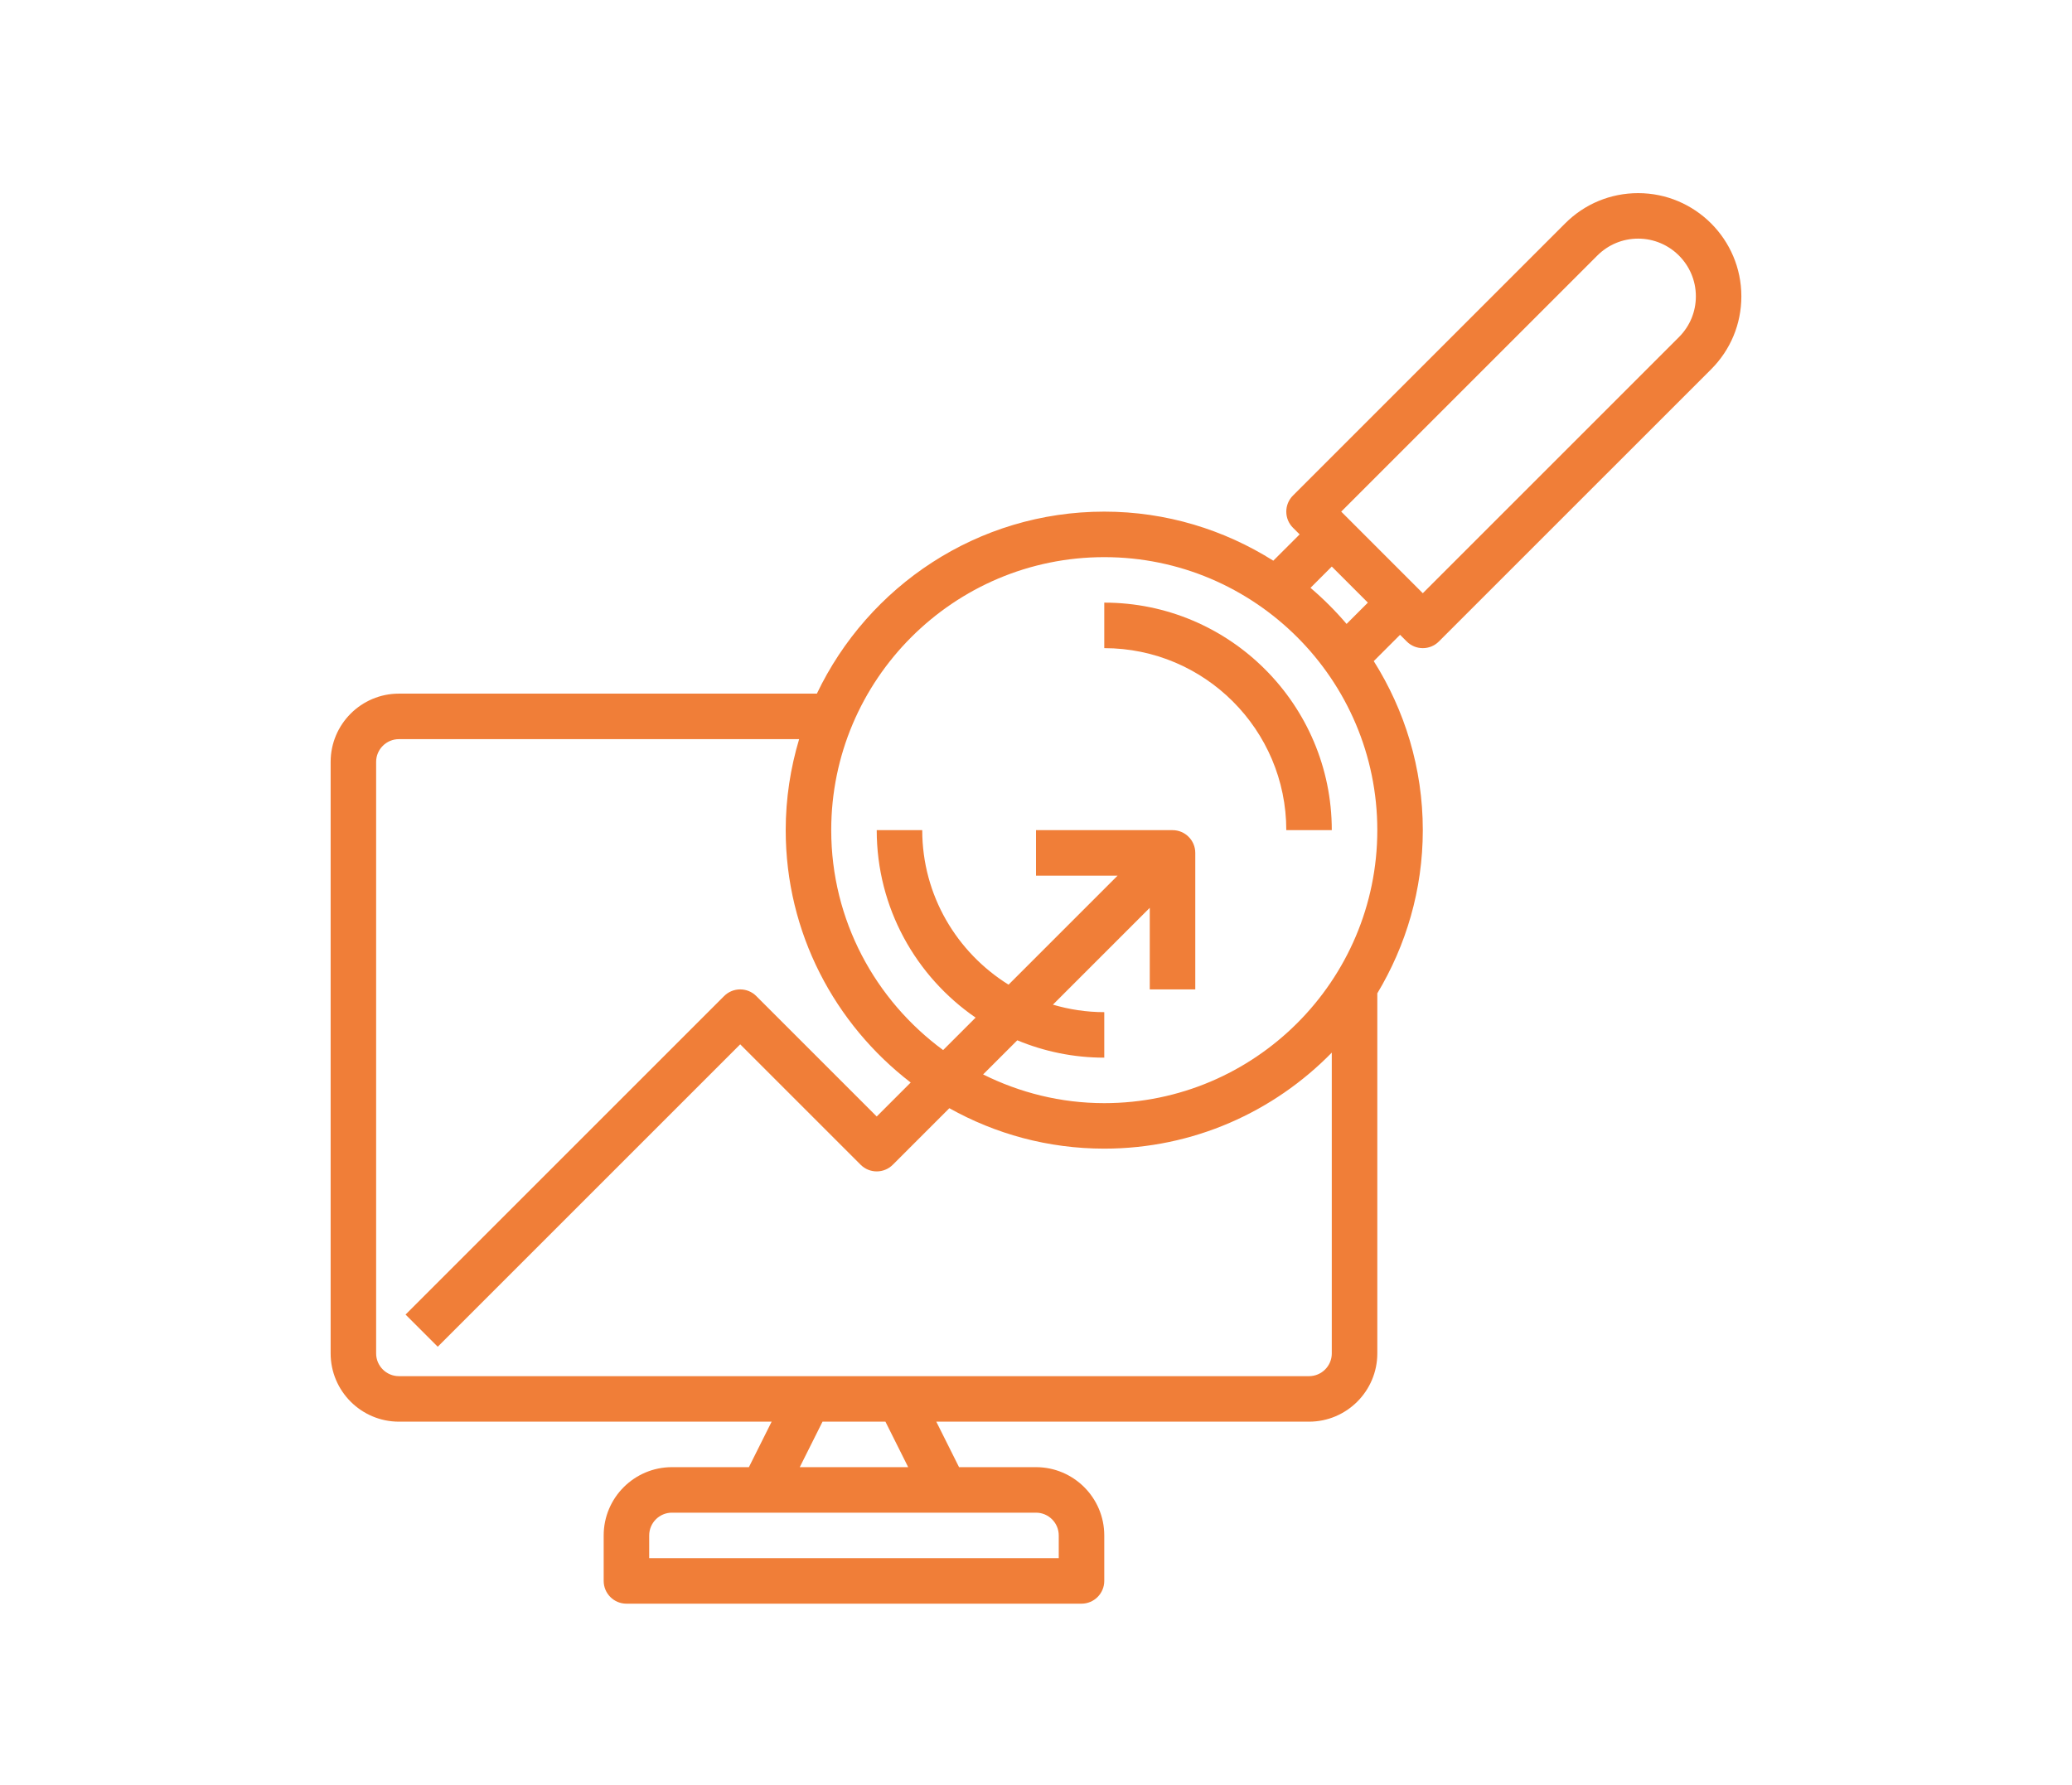 <svg width="94" height="81" viewBox="0 0 94 81" fill="none" xmlns="http://www.w3.org/2000/svg">
<g id="Frame 34385">
<g id="Group">
<path id="Vector" d="M74.318 8.763C73.068 8.763 71.891 9.25 71.007 10.135L58.657 22.485C58.254 22.888 58.254 23.541 58.657 23.944L58.96 24.247L57.766 25.44C55.541 24.038 52.916 23.214 50.097 23.214C44.346 23.214 39.385 26.598 37.059 31.472H18.097C16.389 31.472 15 32.862 15 34.569V61.408C15 63.115 16.389 64.505 18.097 64.505H35.007L33.975 66.569H30.484C28.776 66.569 27.387 67.959 27.387 69.666V71.73C27.387 72.3 27.849 72.763 28.419 72.763H49.065C49.634 72.763 50.097 72.3 50.097 71.73V69.666C50.097 67.959 48.707 66.569 47 66.569H43.509L42.477 64.505H59.387C61.094 64.505 62.484 63.115 62.484 61.408V45.071C63.785 42.903 64.548 40.375 64.548 37.666C64.548 34.847 63.725 32.222 62.323 29.996L63.516 28.803L63.819 29.105C64.02 29.307 64.284 29.408 64.548 29.408C64.813 29.408 65.077 29.307 65.278 29.105L77.628 16.756C78.513 15.871 79 14.695 79 13.445C79 10.863 76.899 8.763 74.318 8.763ZM48.032 69.666V70.698H29.452V69.666C29.452 69.097 29.915 68.634 30.484 68.634H47C47.569 68.634 48.032 69.097 48.032 69.666ZM41.201 66.569H36.283L37.315 64.505H40.169L41.201 66.569ZM60.419 61.408C60.419 61.977 59.956 62.44 59.387 62.44H18.097C17.528 62.44 17.064 61.977 17.064 61.408V34.569C17.064 34 17.528 33.537 18.097 33.537H36.254C35.862 34.847 35.645 36.231 35.645 37.666C35.645 42.33 37.876 46.473 41.315 49.117L39.774 50.658L34.31 45.194C33.907 44.791 33.254 44.791 32.851 45.194L18.399 59.646L19.859 61.105L33.581 47.384L39.044 52.847C39.448 53.251 40.1 53.251 40.504 52.847L43.069 50.282C45.151 51.448 47.546 52.117 50.097 52.117C54.139 52.117 57.794 50.444 60.419 47.76V61.408ZM50.097 50.053C48.121 50.053 46.26 49.576 44.601 48.75L46.151 47.201C47.367 47.707 48.699 47.989 50.097 47.989V45.924C49.288 45.924 48.507 45.802 47.767 45.584L52.161 41.19V44.892H54.226V38.698C54.226 38.128 53.763 37.666 53.194 37.666H47V39.73H50.702L45.755 44.677C43.409 43.218 41.839 40.625 41.839 37.666H39.774C39.774 41.193 41.554 44.309 44.26 46.172L42.787 47.645C39.716 45.387 37.71 41.761 37.71 37.666C37.71 30.835 43.266 25.279 50.097 25.279C56.927 25.279 62.484 30.835 62.484 37.666C62.484 44.496 56.927 50.053 50.097 50.053ZM61.09 28.309C60.589 27.721 60.041 27.174 59.453 26.672L60.419 25.706L62.056 27.343L61.09 28.309ZM76.168 15.296L64.548 26.916L60.847 23.214L72.467 11.594C72.961 11.1 73.619 10.827 74.318 10.827C75.761 10.827 76.936 12.002 76.936 13.445C76.936 14.144 76.663 14.801 76.168 15.296Z" fill="#F07E38"/>
<path id="Vector_2" d="M50.097 27.343V29.408C54.65 29.408 58.355 33.113 58.355 37.666H60.419C60.419 31.974 55.789 27.343 50.097 27.343Z" fill="#F07E38"/>
</g>
</g>
</svg>
